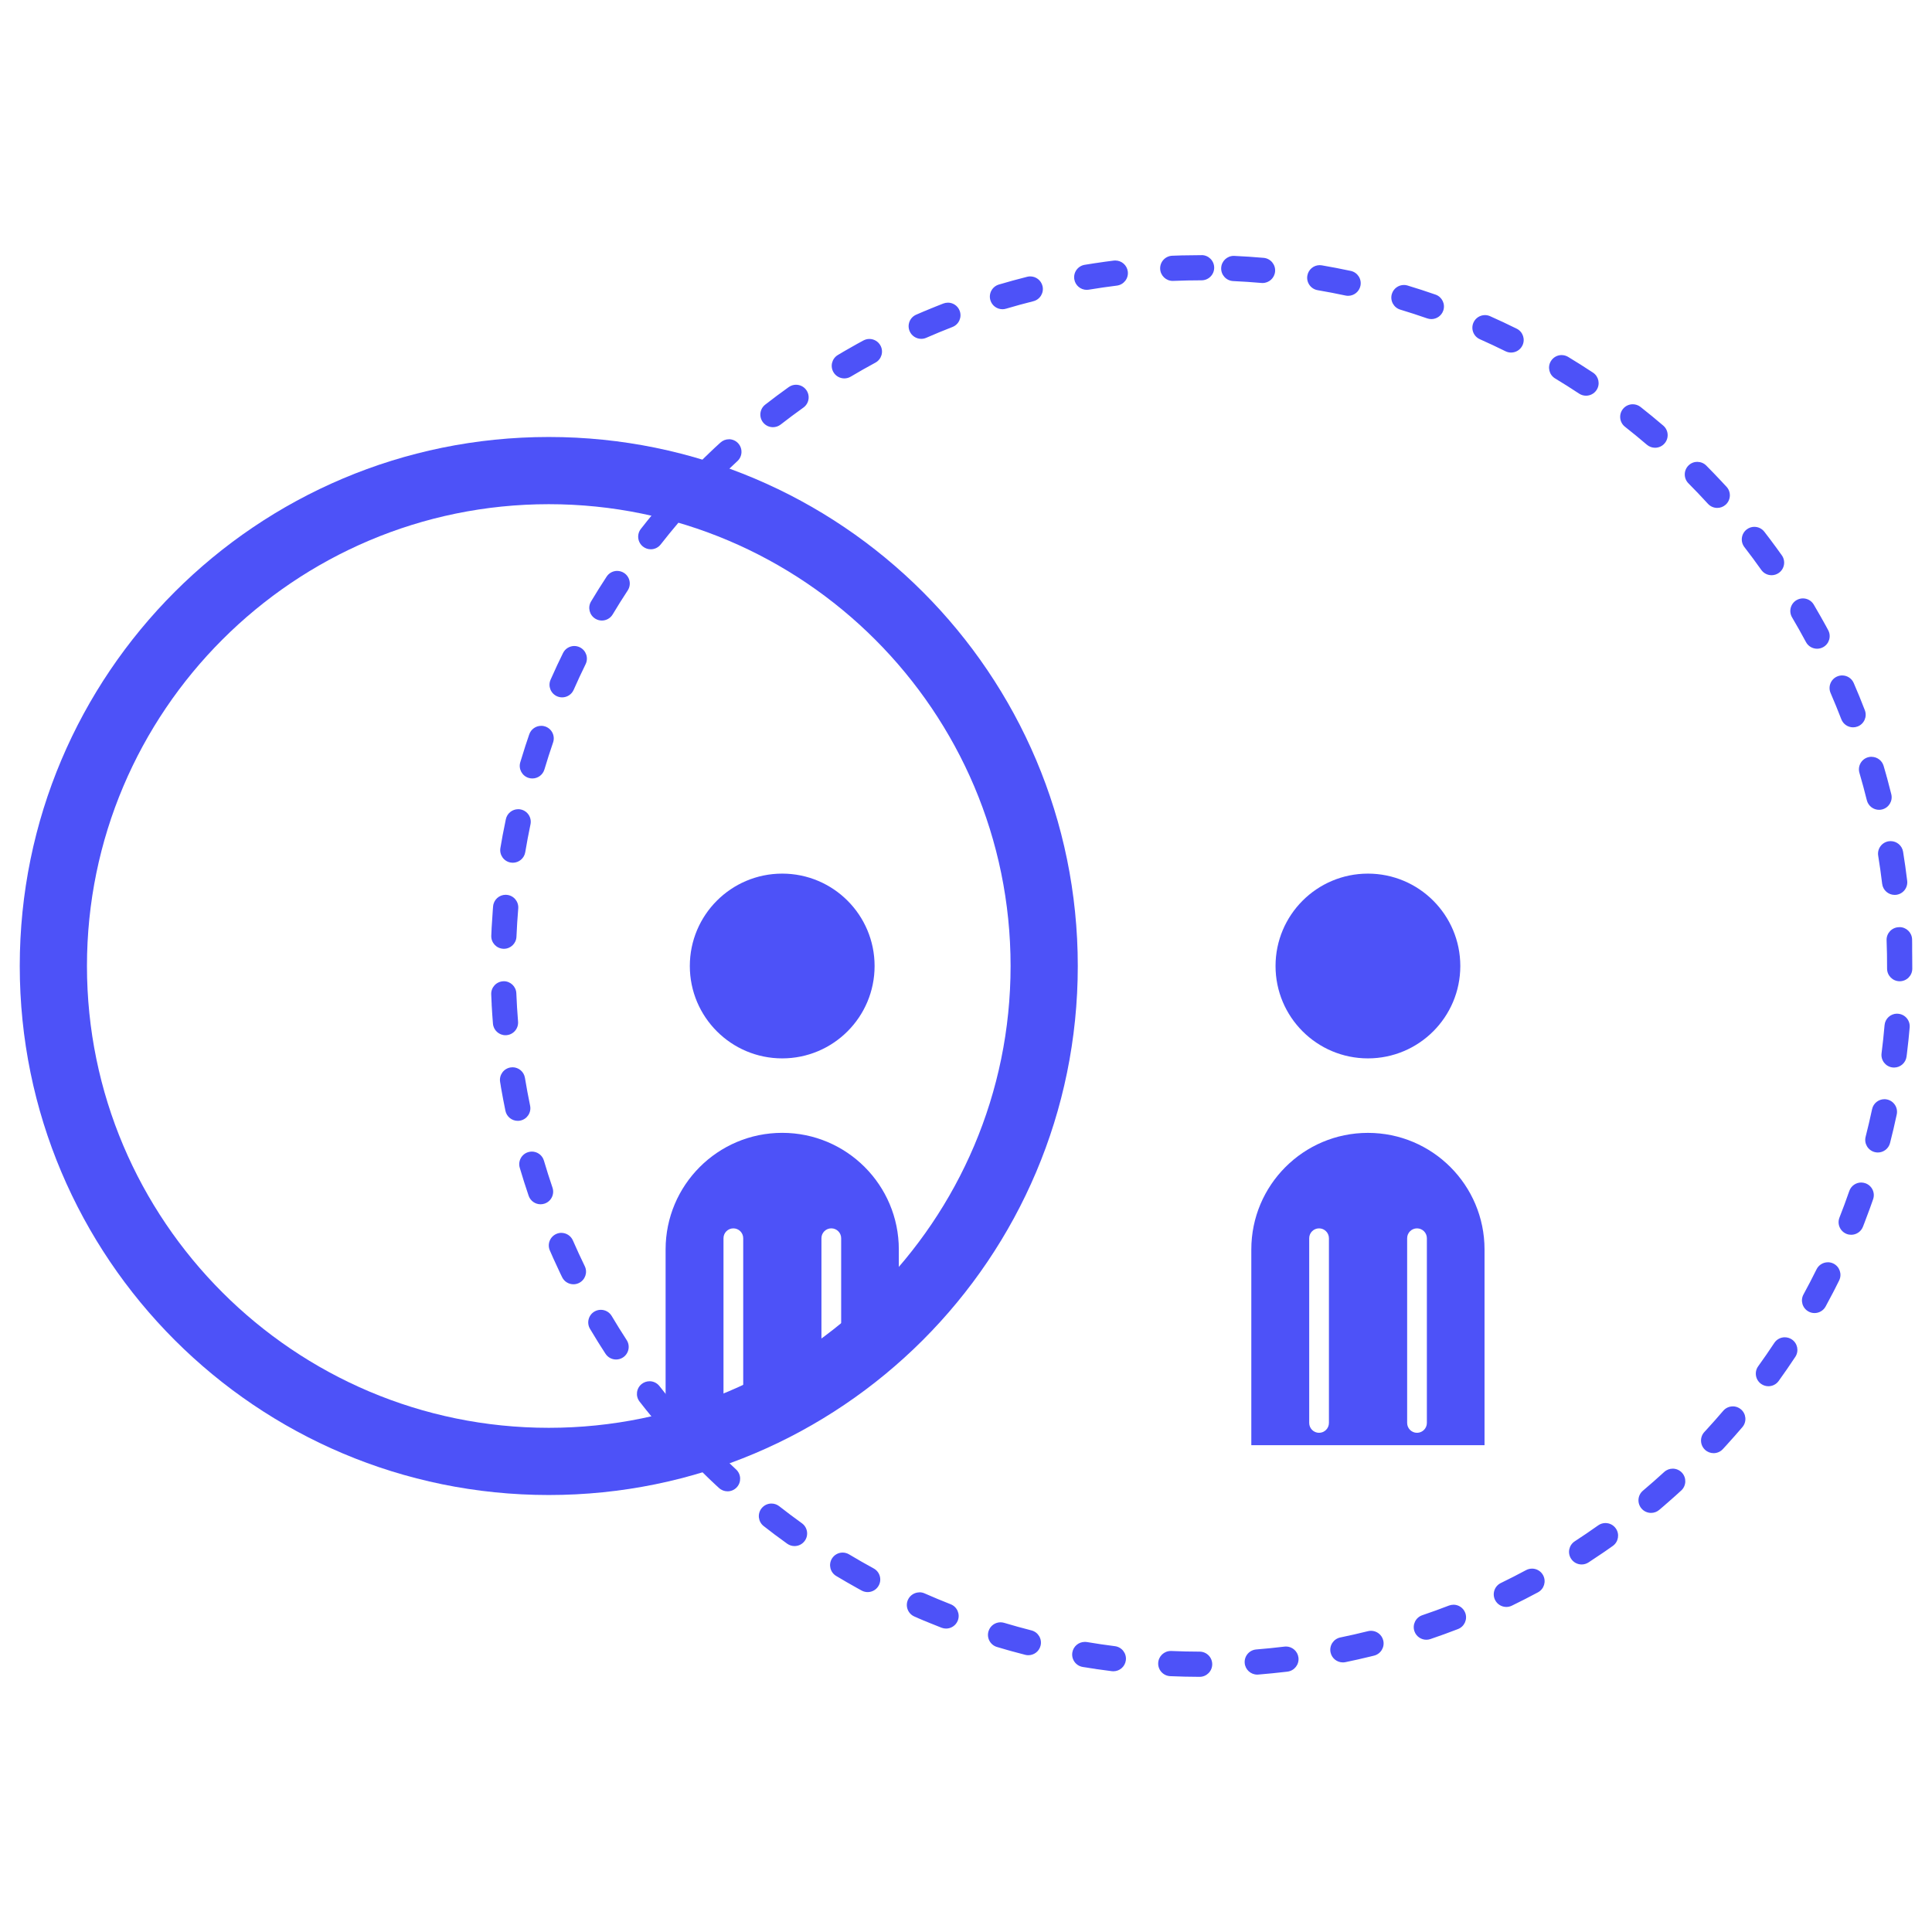 <?xml version="1.0" encoding="UTF-8"?><svg id="Layer_1" xmlns="http://www.w3.org/2000/svg" viewBox="0 0 115 115"><defs><style>.cls-1{fill:#4d52f8;}</style></defs><g><circle class="cls-1" cx="81.424" cy="57.5" r="5.499"/><path class="cls-1" d="m81.424,67.433c-3.833,0-6.941,3.108-6.941,6.941v11.649h13.882v-11.649c0-3.833-3.108-6.941-6.941-6.941Zm-2.321,17.266c0,.324-.263.587-.587.587s-.587-.263-.587-.587v-10.995c0-.324.263-.587.587-.587s.587.263.587.587v10.995Zm5.83,0c0,.324-.263.587-.587.587-.324,0-.587-.263-.587-.587v-10.995c0-.324.263-.587.587-.587.324,0,.587.263.587.587v10.995Z"/></g><path class="cls-1" d="m32.665,30.011c15.157,0,27.489,12.331,27.489,27.489s-12.331,27.489-27.489,27.489-27.489-12.331-27.489-27.489,12.331-27.489,27.489-27.489m0-4C15.274,26.011,1.176,40.109,1.176,57.5s14.098,31.489,31.489,31.489,31.489-14.098,31.489-31.489-14.098-31.489-31.489-31.489h0Z"/><path class="cls-1" d="m71.524,15.189h-.051c-.017 0-.033 0-.049 0h-.017c-.263.001-.525.004-.788.01h-.001c-.005 0-.01 0-.015 0-.001,0-.002 0-.002 0-.004 0-.01 0-.014 0-.001,0-.002 0-.003 0-.01 0-.021 0-.032.001-.001,0-.002,0-.004 0-.004 0-.008 0-.012 0-.002,0-.003 0-.005 0-.004 0-.006 0-.01 0-.002 0-.004 0-.006 0-.003 0-.006 0-.009 0-.003 0-.006 0-.009 0-.003 0-.008 0-.012 0-.003 0-.006 0-.009 0-.002 0-.004 0-.006 0-.003 0-.006 0-.01 0-.001 0-.004 0-.005 0-.003 0-.007 0-.01 0-.001 0-.002 0-.003 0-.017 0-.035.001-.052.001-.001,0,0,0-0,0-.205.005-.409.012-.614.021-.414.017-.736.366-.719.78.017.403.349.719.749.719.01,0,.021-0.0.031-.001.559-.023,1.126-.035,1.686-.035.414,0,.75-.336.75-.75,0-.414-.336-.75-.75-.75h0Zm-5.137.317c-.03,0-.06.002-.091.005-.169.021-.338.043-.507.066-.001 0-.003 0-.004.001-.003 0-.007.001-.011.001-.002 0-.004.001-.006.001-.003 0-.007.001-.011.001-.002 0-.003 0-.005.001-.004.001-.008.001-.012.002-.003 0-.007.001-.01.001-.003 0-.005.001-.007.001-.003 0-.006.001-.009.001-.001 0-.003 0-.004.001-.004 0-.007.001-.01.001-.001 0-.003 0-.004.001-.378.052-.755.11-1.132.172-.409.068-.685.454-.617.863.061.367.379.627.739.627.041,0,.082-.003.124-.01.552-.092,1.113-.173,1.669-.242.411-.051.703-.425.652-.836-.047-.38-.37-.658-.743-.658h0Zm-5.06.946c-.061,0-.122.007-.184.023-.564.142-1.127.296-1.686.462-.397.118-.624.535-.506.932.097.326.395.537.719.537.07,0,.142-.01.213-.031.536-.159,1.083-.309,1.626-.445.402-.101.645-.509.544-.91-.086-.34-.391-.567-.727-.567h0Zm-4.905,1.564c-.09,0-.181.016-.27.05-.142.055-.284.111-.426.168-0.0 0-0.0 0-0.0 0-.005.002-.01.004-.015.006-0,0-0.0 0-0.0 0-.016.006-.031.012-.046.019-.001 0-.002.001-.002.001-.004.002-.009.004-.013.005-.001 0-.001 0-.002.001-.005.002-.009.004-.014.006-0.0 0-.001 0-.001 0-.005.002-.01.004-.015.006-0.0 0-.001 0-.001 0-.005.002-.009.004-.013.005-.001.001-.002.001-.004.002-.004.002-.007.003-.011.005-.001.001-.003.001-.004.002-.004.002-.008.003-.012.005-.001 0-.002.001-.003.001-.005.002-.01.004-.015.006-.001 0-.001 0-.002.001-.004.002-.009.004-.013.005-.002.001-.003.001-.005.002-.003.001-.006.003-.01.004-.002.001-.003.001-.005.002-.003.001-.006.003-.009.004-.002.001-.004.002-.006.002-.005.002-.009.004-.014.006-.001 0-.002.001-.004.001-.003.001-.007.003-.011.004-.002.001-.004.002-.006.002-.003.001-.006.002-.009.004-.002.001-.003.001-.005.002-.003.001-.006.003-.01.004-.002.001-.003.001-.005.002-.005.002-.009.004-.014.006-.001.001-.003.001-.004.002-.003.001-.007.003-.01.004-.002.001-.004.002-.007.003-.003.001-.005.002-.008.003-.002.001-.005.002-.007.003-.002.001-.005.002-.007.003-.002.001-.005.002-.007.003-.004.002-.007.003-.011.005-.002.001-.003.001-.005.002-.004.002-.007.003-.011.005-.002.001-.004.002-.006.002-.003.001-.006.002-.009.004-.002.001-.004.002-.006.002-.003.001-.006.002-.008.003-.002.001-.004.002-.007.003-.003.001-.005.002-.008.003-.004.002-.008.003-.012.005-.003.001-.004.002-.007.003s-.005.002-.008.003c-.002.001-.004.002-.006.003-.003.001-.005.002-.008.003-.002.001-.004.002-.006.002-.003.001-.006.002-.008.003-.003.001-.004.002-.007.003-.004.002-.007.003-.011.005-.003.001-.006.003-.009.004-.002.001-.005.002-.007.003-.002.001-.006.002-.008.003-.002.001-.005.002-.007.003-.003.001-.005.002-.007.003-.002.001-.005.002-.007.003-.003.001-.005.002-.009.004-.002.001-.004.001-.005.002-.005.002-.009.004-.014.006l-.005.002c-.003.001-.006.003-.01.004-.002.001-.003.001-.005.002-.003.001-.006.003-.009.004-.002.001-.004.002-.006.002-.004.002-.007.003-.011.005l-.003.001c-.005.002-.009.004-.014.006-.001 0-.002.001-.003.001-.004.002-.007.003-.011.005-.002.001-.003.001-.004.002-.004.002-.006.003-.01.004-.002.001-.003.001-.005.002-.005.002-.008.004-.013.005-0.0 0-.001 0-.001 0-.005.002-.01.004-.015.006-0.0 0-.001 0-.001 0-.005.002-.009.004-.014.006-.001 0-.002.001-.003.001-.004.002-.008.003-.012.005-.001 0-.002.001-.003.001-.02.009-.041.017-.061.026-0.0 0-0.0 0-0.0 0-.137.058-.273.117-.409.176-.378.167-.55.608-.384.987.123.282.399.45.688.45.1,0,.202-.02.3-.063.512-.224,1.037-.44,1.558-.643.386-.15.577-.585.427-.971-.115-.297-.399-.478-.699-.478h0Zm-4.672,2.16c-.12,0-.241.029-.354.089-.086.047-.173.094-.259.141-0,0-0.0 0-0.0 0-.015.008-.029.016-.044.024-.001 0-.002.001-.002.001-.004.002-.007.004-.011.006-.002.001-.003.002-.005.003-.004.002-.006.003-.01.005-.001.001-.003.001-.004.002-.004.002-.008.004-.012.006-.002.001-.003.002-.005.003-.004.002-.007.004-.011.006-.002.001-.004.002-.006.003-.003.001-.005.003-.007.004-.002.001-.004.002-.007.004-.003.001-.005.003-.007.004-.002.001-.004.002-.006.004-.002.001-.004.002-.006.003-.006.003-.011.006-.017.01-.001 0-.001.001-.002.001-.003.002-.007.004-.01.006-.001 0-.002.001-.003.002-.004.002-.007.004-.011.006l-.001 0c-.21.117-.42.236-.628.357l-.001 0c-.004.002-.008.004-.011.007-.001 0.0 0-0-0.0 0-.011.006-.022.013-.033.019-.001.001-.002.001-.003.002-.003.002-.006.003-.009.005-.001.001-.004.002-.005.003-.002.001-.005.003-.007.004-.002.001-.004.003-.007.004-.002.001-.005.003-.007.004-.004.002-.008.005-.012.007-.002.001-.003.002-.005.003-.003.002-.006.003-.009.005-.002.001-.003.002-.005.003-.004.002-.006.003-.01.006-.001.001-.003.001-.004.002-.004.003-.009.005-.013.008-0.0 0-0.0 0-0.0 0-.01.006-.019.011-.029.017-0.0 0-.001 0-.001.001-.093.055-.186.109-.279.165-.354.212-.47.672-.259,1.027.14.236.389.366.645.366.13,0,.263-.034.383-.106.481-.286.974-.566,1.466-.832.364-.197.5-.652.303-1.016-.136-.251-.394-.394-.66-.394h0Zm-4.366,2.725c-.15,0-.301.045-.433.138-.474.338-.942.688-1.404,1.048-.326.255-.384.725-.13,1.052.148.19.369.289.592.289.161,0,.323-.052.46-.158.441-.344.896-.683,1.351-1.008.337-.241.415-.709.174-1.046-.146-.205-.377-.314-.611-.314h0Zm-3.994,3.246c-.182,0-.364.066-.508.198l-.001 0c-.006.006-.012.011-.018.017-.001.001-.001.001-.002.002-.006.006-.012.011-.019.017-.001 0-.001.001-.002.001-.006.005-.011.01-.017.016-.001 0-.002.002-.003.003-.006.005-.012.011-.018.016-.001.001-.002.002-.003.003-.005.005-.011.01-.016.015-.001.001-.002.002-.003.003-.006.005-.012.011-.017.016-.001.001-.003.003-.004.004-.005.005-.01.01-.016.014-.001 0-.002.002-.003.002l-.017.016c-.002.002-.004.003-.005.005-.005.004-.009.009-.014.013-.002.002-.002.002-.004.004-.005.005-.011.01-.016.015-.002.002-.004.004-.006.005-.004.004-.009.008-.013.012-.002.002-.004.004-.006.006-.005.004-.009.009-.014.013-.002.002-.005.004-.007.006-.004.004-.009.008-.013.012-.003.003-.005.005-.008.007-.004.004-.008.007-.012.011-.003.003-.005.005-.008.007-.004.004-.008.008-.012.011-.003.003-.006.006-.01.009-.003.003-.006.006-.009.009-.003.003-.006.006-.009.008-.004.003-.007.007-.011.01-.004.004-.007.007-.011.011-.003.003-.006.005-.009.008-.003.003-.005.005-.009.008-.005.004-.009.009-.014.013-.003.003-.006.005-.009.009-.002.002-.005.005-.007.007-.003.003-.006.006-.009.009-.004.004-.009.008-.013.012-.003.003-.007.006-.01.009l-.006.006c-.006.006-.011.01-.017.016-.002.002-.004.004-.006.006-.004.004-.006.006-.01.01-.002.002-.004.004-.006.005-.006.006-.013.012-.019.019-.001.001-.002.002-.004.003-.004.004-.007.006-.011.01-.002.002-.004.003-.005.005-.006.006-.012.012-.019.018-.001.001-.003.003-.004.004-.003.003-.007.007-.011.01-.002.002-.003.003-.005.005-.006.006-.013.012-.019.018-.001.001-.003.003-.004.004-.004.004-.007.007-.011.011-.001.001-.002.002-.003.003-.006.006-.014.014-.021.02-.001.001-.002.002-.004.003-.012.011-.024.023-.036.034-.001.001-.002.002-.003.003-.012.011-.024.023-.036.035-.001.001-.002.002-.003.003-.012.011-.024.023-.036.035-.001.001-.002.002-.003.003-.012.011-.024.023-.035.034-.001.001-.003.003-.004.004-.012.011-.024.023-.035.034-.001.001-.002.002-.003.003-.008.008-.016.015-.024.023-0.0 0-0.0 0-0.0 0-.004.004-.008.008-.012.011-.001.001-.002.002-.004.003-.007.007-.013.013-.021.02-.001.001-.002.002-.003.003-.004.004-.007.007-.011.011l-.003.003c-.007.007-.014.014-.021.02-.001.001-.002.002-.004.003-.003.003-.008.008-.011.011-.001.001-.003.003-.004.004-.006.006-.013.013-.02.019-.001.001-.003.003-.004.004-.004.004-.007.007-.011.011-.001.001-.003.003-.004.004-.006.006-.012.012-.018.018-.002.002-.004.004-.006.006-.004.004-.006.006-.01.01l-.005.005c-.006.006-.011.011-.017.017l-.006.006c-.003.003-.007.007-.01.01-.001.001-.001.001-.002.002-.007.007-.014.013-.02.02-.002.002-.005.005-.007.007-.003.003-.006.006-.009.009-.004.004-.009.009-.013.013-.003.003-.006.005-.009.009-.003.003-.005.005-.008.008-.004.004-.008.007-.011.011-.004.004-.007.007-.011.011l-.008.008c-.003.003-.006.006-.009.009-.003.003-.007.007-.01.01-.004.004-.008.008-.012.012-.003.003-.004.004-.007.007-.004.004-.008.008-.012.011-.003.003-.005.005-.008.008-.004.004-.009.009-.013.013-.002.002-.004.004-.006.006-.005.005-.01.01-.014.014-.002.002-.003.003-.005.005-.005.005-.009.009-.014.014-.002.002-.004.004-.005.005-.005.005-.011.011-.016.016-.001.001-0.0 0-.001.001-.293.293-.293.768 0,1.06.146.146.338.22.53.22.192,0,.384-.073.53-.22.396-.396.806-.789,1.217-1.168.305-.281.324-.755.044-1.06-.148-.161-.35-.242-.552-.242h0Zm-3.567,3.714c-.212 0-.423.09-.572.264-.002.002-.004.004-.005.006-.001.001-.002.002-.003.004-.004.004-.006.007-.01.012-.001.001-.002.002-.003.003-.003.003-.005.006-.008.009-.001.001-.002.002-.003.004-.002.002-.005.006-.007.008-.001.001-.002.003-.003.004-.002.002-.006.007-.007.009-.001.001-.002.002-.003.003-.004.004-.006.008-.01.012l-.001.001c-.004.004-.006.007-.01.012-.001.001-.001.001-.002.002-.003.003-.005.006-.008.01-.001.001-.002.002-.003.003-.002.002-.006.007-.008.009-.001.001-.002.002-.003.003-.007.009-.013.016-.021.024-0.0.001-.001.001-.001.002-.004.004-.005.006-.009.011-.001.001-.001.002-.002.003-.004.004-.005.006-.009.01-.001.001-.001.001-.002.002-.004.004-.006.008-.01.012-0.0 0-0.0 0-0.0 0-.004.004-.007.008-.011.013-0.0 0-.001.001-.001.001-.004.004-.005.007-.009.011-.001.001-.001.002-.002.002-.004.004-.005.006-.008.01-.001.001-.001.002-.002.003-.003.003-.006.007-.008.01-.001.001-.001.002-.002.002-.004.004-.007.008-.01.012-0.0 0-.001.001-.001.001-.004.004-.006.007-.009.011-.001.001-.001.002-.002.003-.002.002-.006.008-.008.01-.001.001-.002.002-.003.003-.003.003-.005.006-.008.01-.001.001-.002.002-.002.003-.007.009-.013.015-.02.024-.001.001-.002.002-.003.004-.002.002-.005.006-.007.008-.001.002-.003.003-.004.005-.002.002-.004.005-.006.008-.001.001-.002.003-.004.004-.003.003-.006.007-.008.01-.001.002-.003.003-.004.005-.003.003-.005.006-.007.009-.001.002-.003.003-.004.005-.002.002-.004.005-.006.007-.001.002-.003.004-.004.005-.002.002-.003.004-.005.006-.002.002-.003.004-.005.006-.001.001-.003.003-.004.005-.004.004-.007.009-.011.013l-.004.004c-.002.002-.004.005-.006.007-.001.001-.003.004-.004.005-.002.003-.004.005-.006.008-.001.001-.002.002-.003.003-.002.003-.005.006-.007.009l-.001.001c-.008.01-.016.02-.025.03l-.001.001c-.003.003-.005.006-.008.01l-.001.001c-.238.288-.471.578-.699.871-.255.326-.197.798.129,1.053.137.107.3.159.461.159.223,0,.444-.099.591-.288.344-.44.703-.88,1.065-1.307.268-.316.23-.789-.086-1.057-.141-.12-.314-.178-.485-.178h0Zm-3.085,4.121c-.244,0-.484.119-.628.339-.321.488-.63.982-.928,1.48-.213.355-.097.816.258,1.029.121.072.253.107.385.107.255,0,.504-.13.644-.365.287-.479.588-.96.895-1.427.227-.346.131-.811-.215-1.039-.127-.083-.27-.123-.411-.123h0Zm-2.551,4.47c-.277,0-.544.154-.674.42-.096.196-.191.393-.284.59l-.001.002c-.002.003-.003.007-.005.01l-.001.003c-.002.003-.003.007-.005.01l-.002.004c-.001.003-.003.006-.004.009-.001.002-.003.005-.004.008-.001.003-.002.005-.004.008-.002.004-.003.007-.005.011-.001.001-.001.003-.002.004-.002.004-.003.007-.005.01-.001.001-.001.002-.002.004-.002.004-.004.008-.006.012l-.001.001c-.14.299-.277.6-.41.902-.165.378.007.819.386.986.098.043.201.064.302.064.288,0,.563-.167.687-.448.225-.512.465-1.026.711-1.528.182-.372.029-.821-.343-1.004-.106-.052-.219-.077-.33-.077h0Zm-1.975,4.753c-.311,0-.602.195-.709.506-.059.172-.117.345-.174.518l-0.0.001c-.005.016-.011.032-.016.048-0.0.001-.001.002-.001.003-.001.003-.002.006-.003.009-0.0.001-.001.004-.002.005-.001.002-.002.005-.002.007-.001.003-.002.005-.003.008-.001.002-.001.004-.002.006-.001.003-.003.009-.004.011-0.0.001-.001.002-.001.002-.005.015-.01.03-.015.045-0.0 0-0.0.001-0.0.001-.002.005-.003.009-.005.014-0.0 0-0.0 0-0.0.001-.106.327-.209.656-.307.985-.117.396.109.813.505.931.071.021.144.031.215.031.323,0,.621-.21.718-.536.16-.536.333-1.076.515-1.605.135-.392-.073-.818-.465-.953-.081-.028-.163-.041-.244-.041h0Zm-1.369,4.962c-.347,0-.659.243-.733.596-.06.285-.117.57-.171.856-0.0.001-0.0.003-.001.004-.001.003-.001.006-.002.01-0.0.001-.001.004-.001.005-.001.003-.001.006-.002.009-0.0.001-.001.006-.001.007-0.0.002-.001.005-.001.007-.001.005-.002.009-.003.014-0.0.001-0.0.003-.001.004-.001.004-.001.008-.002.011-0.0.001-0.0.002-.001.003-.001.004-.002.008-.002.012-0.0.001-0.0.002-.001.003-.001.005-.001.008-.002.013l-0.0.001c-.047.253-.092.507-.134.761-.066.407.209.792.616.86.042.007.084.01.125.01.36,0,.677-.26.739-.626.092-.552.197-1.109.312-1.657.085-.405-.174-.803-.58-.888-.052-.011-.104-.016-.155-.016h0Zm-.745,5.094c-.386 0-.714.296-.747.688-.004.044-.007.089-.011.133-0.0.001-0.0.003-0.0.004-0.0.003-0.0.006-.001.009-0.0.003-0.0.003-0.0.006-0.0.002-0.0.005-.001.007-0.0.003-0.0.006-.001.009-0.0.002-0.0.004-0.0.006-0.0.003-.001.009-.001.011-0.0.001-0.0.002-0.0.003-.029.37-.053.738-.073,1.107-0.0.001-0.0.003-0.0.005-0.0.003-0.0.007-.001.01-0.0.003-0.0.005-0.0.008-0.0.003-0.0.003-0.0.006-0.0.003-0.0.006-0.0.01-0.0.001-0.0.003-0.0.004-.007.136-.013.271-.019.407-.017.414.304.763.718.781.011 0.0.022.001.032.001.4,0,.732-.315.749-.718.024-.559.059-1.125.106-1.683.034-.413-.272-.775-.685-.81-.021-.002-.042-.003-.063-.003h0Zm-.11,5.147c-.01,0-.02 0-.03.001-.414.017-.736.365-.719.779.006.163.014.327.022.49l0.0.002c0.0.004 0.0.008.001.012 0.0.001 0.0.001 0.0.002 0.0.004 0.0.008.001.012l0.0.002c.001.012.001.025.002.037l0.0.003c0.0.003 0.0.006 0.0.009 0.0.001 0.0.005 0.0.006 0.0.003 0.0.006 0.0.008 0.0.003 0.0.004 0.0.006 0.0.003 0.0.005 0.0.008 0.0.003 0.0.005 0.0.007 0.0.002 0.0.005 0.0.007 0.0.003 0.0.006 0.0.008 0.0.002 0.0.004 0.0.006 0.0.004 0.0.008.001.012 0.0.001 0.0.002 0.0.003 0.0.005.001.009.001.015 0.0.001 0.0.001 0.0.002 0.0.005 0.0.007.001.012 0.0.002 0.0.003 0.0.005 0.0.004 0.0.007.001.011 0.0.001 0.0.002 0.0.003 0.0.005 0.0.007.001.012 0.0.001 0.0.002 0.0.003 0.0.005.001.009.001.015,0,0,0,0.0 0.0 0.0.019.343.043.685.071,1.028.033.391.361.686.746.686.02,0,.041-.001.061-.003.413-.034.72-.395.687-.808-.045-.558-.08-1.124-.102-1.683-.016-.404-.348-.72-.749-.72h0Zm.522,5.121c-.04,0-.081.003-.123.01-.408.067-.684.452-.619.859.014.085.028.167.042.252 0.0.001 0.0.001 0.0.002.001.005.002.009.002.015 0.0 0.0 0.0 0.0 0.0.001.001.004.002.009.002.013 0.0.001 0.0.002 0.0.003.001.005.002.009.002.014 0.0.003.001.005.001.008 0.0.001.001.005.001.006.001.003.001.006.002.009 0.0.001.001.004.001.005.001.003.001.007.002.01l0.0.003c.001.004.001.008.002.012l0.0 0c.079.457.166.913.26,1.368.073.354.386.598.734.598.05,0,.102-.005.153-.016.406-.084.666-.481.582-.887-.113-.548-.217-1.106-.308-1.658-.06-.367-.379-.628-.739-.628h0Zm1.147,5.018c-.07,0-.142.01-.212.031-.397.117-.624.534-.507.931.001.003.001.005.002.007 0.0 0.0 0.0.001 0.0.001.164.556.34,1.11.527,1.659.107.311.398.507.709.507.08,0,.162-.013.242-.04.392-.133.602-.56.468-.952-.18-.529-.352-1.07-.51-1.607-.096-.327-.395-.538-.719-.538h0Zm1.759,4.837c-.1,0-.202.02-.299.063-.38.166-.553.607-.388.987.043.1.087.199.132.299.001.001 0.0 0.0.001.002.007.015.013.03.02.045.001.001.002.004.002.005.001.002.002.004.003.006.001.003.002.005.003.008.001.002.002.004.002.005.001.002.003.007.004.01.001.001.001.003.002.004.002.005.004.008.006.013 0.0 0.0 0.0 0.0 0.0.001.009.02.017.039.026.059l0.0 0c.119.264.24.527.365.789 0.0.001.001.002.001.002.002.005.003.006.005.011.001.002.002.003.002.005.001.002.003.005.004.008.001.002.002.005.003.007.001.002.002.004.003.006.001.002.002.005.004.007.001.001.002.004.002.005.007.015.014.03.021.045.001.001-0-0.0 0.0.001.039.082.079.164.119.246.13.267.397.422.675.422.11,0,.222-.024.327-.076.372-.181.528-.63.346-1.002-.245-.503-.482-1.018-.706-1.531-.123-.282-.399-.451-.688-.451h0Zm2.347,4.581c-.13,0-.262.034-.382.105-.355.211-.473.67-.263,1.026.154.26.312.52.473.777 0.0 0.0 0.0 0.0 0.0.001.003.005.005.008.008.012 0.0.001.001.001.001.002.003.005.005.009.008.013h0c.003.005.005.009.008.013.001.001.001.002.002.003.002.003.004.006.006.01l.003.004c.001.002.004.006.005.008.001.002.002.004.003.005.001.002.003.005.005.007.001.002.002.004.004.006.001.001.003.005.004.007.006.01.012.019.018.029l.001.001.006.01c.001.001.001.001.002.003.002.003.004.007.006.01l.001.001c.002.004.005.007.007.011l0.0 0c.116.185.234.369.354.553.144.221.384.341.629.341.14,0,.282-.039.409-.122.347-.226.445-.691.219-1.038-.305-.469-.605-.95-.89-1.431-.14-.236-.39-.367-.646-.367h0Zm2.899,4.253c-.161,0-.323.052-.46.158-.326.253-.386.723-.134,1.05.13.167.261.333.393.498 0.0 0.0.001.001.001.001.003.004.005.006.009.011.001.001.001.002.002.003.003.004.005.006.008.01.001.001.001.001.002.002.003.004.005.006.009.011.001.001.002.003.004.004.003.003.004.005.007.009.002.002.004.004.005.007.001.001.003.003.004.004.002.003.004.006.007.008l.002.002c.002.003.005.006.007.009l.001.001c.011.014.022.027.033.041l0.0 0c.003.003.006.007.008.01l0.0 0c.094.117.189.233.285.349l.001.001c.003.003.005.007.008.01.001.001-0-0.0.001.001.007.009.015.018.022.027.001.001.003.004.004.005.002.002.003.004.005.006.002.002.003.004.005.006.001.002.003.004.004.005.002.002.004.005.006.007.001.001.002.003.004.004.004.004.005.006.008.01 0.0 0.0.001.001.001.001.004.004.007.008.01.013 0.0 0.0 0.0 0.0 0.0 0.0.004.004.006.008.01.012 0.0 0.0 0.0.001.001.001.075.091.151.181.227.271.148.174.359.263.571.263.171,0,.343-.058.484-.177.316-.268.356-.741.088-1.057-.361-.427-.719-.868-1.062-1.309-.148-.19-.369-.29-.593-.29h0Zm3.404,3.861c-.192,0-.383.073-.53.219-.293.292-.294.767-.001,1.061.205.205.412.409.622.611l.001 0c.013.012.026.025.038.037.001.001 0.0 0.0.001.001.006.006.013.012.019.018l.001.001.019.018 0.0 0c.006.006.012.012.018.017l.003.003c.006.006.012.011.018.017.001.001.001.001.002.002.005.005.011.01.016.016.001.001.002.002.003.003.006.005.011.011.017.016.001.001.003.003.004.004.005.005.011.01.016.015.001.001.001.001.002.002.006.005.011.011.017.016.002.002.003.003.005.005.006.005.011.01.017.016.001.001.003.003.004.003.005.004.009.009.014.013.002.002.003.003.005.005.005.005.011.01.016.015.001.001.004.004.005.005.005.005.01.009.015.014.001.001.002.002.003.003.005.005.011.01.017.016.002.002.003.003.005.005.005.005.011.01.016.015.002.002.002.002.004.004.005.004.009.009.014.013.002.002.002.002.004.004.005.005.011.01.017.016.001.001.003.003.004.004.006.005.012.011.017.016h0c.006.006.012.011.018.017.001.001.003.003.004.004.006.005.012.011.018.016l.002.002c.006.005.012.011.017.016l.002.002c.006.006.012.012.019.018.001.001.001.001.002.002l.039.036.001 0c.047.044.094.087.141.13.144.133.327.199.509.199.202,0,.403-.081.551-.241.281-.304.262-.779-.042-1.06-.412-.381-.821-.774-1.216-1.17-.147-.147-.339-.22-.531-.22h0Zm3.853,3.418c-.223,0-.443.099-.591.288-.255.325-.198.796.126,1.051.21.165.421.327.633.487.001.001.001.001.002.002.003.002.006.005.009.007.001.001.002.002.003.003.003.002.006.004.009.007.001.001.003.002.004.003.003.002.005.004.008.006.002.001.003.002.005.003.003.002.005.004.008.006.002.001.003.002.005.003.003.002.006.005.009.007.003.002.006.005.01.007.002.001.002.002.004.003.003.002.006.004.009.006.001.001.002.001.003.002.003.002.006.005.01.007.001 0.0.001.001.001.001.003.002.007.005.01.007.001 0.0.001.001.001.001.218.163.438.324.658.483.133.095.286.141.437.141.233,0,.463-.108.61-.312.242-.336.165-.805-.171-1.047-.454-.326-.907-.667-1.348-1.012-.137-.108-.3-.16-.462-.16h0Zm4.241,2.918c-.255,0-.503.13-.644.364-.213.355-.098.816.257,1.029.415.249.833.49,1.254.724l0.0 0c.004.002.008.004.012.007l0.0 0c.004.002.008.004.012.006l0.0 0c.006.003.012.006.017.01.002.001.005.003.007.004.001.001.003.002.004.002.003.002.006.003.009.005.001 0.0.002.001.002.001.004.002.007.004.011.006.001 0.0.001.001.002.001.062.034.125.069.187.103.113.061.236.091.356.091.266,0,.523-.141.659-.391.198-.364.064-.819-.3-1.017-.491-.268-.983-.549-1.463-.837-.121-.073-.254-.107-.385-.107h0Zm4.569,2.369c-.288,0-.563.167-.687.447-.167.379.004.822.383.989.001 0.0.003.001.004.002.003.001.005.002.008.003.002.001.003.001.006.003.003.001.005.002.007.003.002.001.004.002.005.002.004.002.008.003.012.005.003.001.006.003.009.004.001.001.003.001.004.002.003.001.006.003.009.004.002.001.004.002.005.002.003.001.005.002.008.004.002.001.004.002.005.002.003.001.005.002.008.003.002.001.004.002.006.002.003.001.005.002.008.004.002.001.003.001.005.002.003.001.006.003.009.004.002.001.003.001.005.002.003.001.006.003.009.004.001.001.003.001.004.002.004.002.007.003.011.005.001 0.0.002.001.003.001.009.004.018.008.027.012 0.0 0.0.001 0.0.001.001.004.002.008.003.012.005.001 0.0.002.001.003.001.003.002.007.003.01.005.001.001.002.001.004.002.004.002.006.003.01.004.001.001.002.001.004.002.003.002.007.003.01.005l.003.001c.004.002.008.003.012.005 0.0 0.0.001 0.0.001.001.005.002.008.004.013.006 0.0 0.0.001 0.0.001 0.0.019.008.037.016.056.024 0.0 0.0.001 0.0.001 0.0.005.002.008.004.013.006 0.0 0.0.001 0.0.001 0.0.005.002.008.004.013.006 0.0 0.0 0.0 0.0.001 0.0.033.014.065.028.098.042l0.0 0c.005.002.009.004.014.006 0.0 0.0 0.0 0.0 0.0 0.0.005.002.009.004.014.006h0c.005.002.009.004.014.006 0.0 0.0 0.0 0.0 0.0 0.0.028.012.056.024.084.036 0.0 0.0.001 0.0.001 0.0.005.002.008.004.013.005 0.0 0.0.001 0.0.001 0.0.005.002.008.003.013.005 0.0 0.0.001 0.0.001 0.0.023.01.046.02.07.029 0.0 0.0.001 0.0.001 0.0.004.002.008.003.012.005l.003.001c.004.001.007.003.011.005l.003.001c.004.001.007.003.01.004.001 0.0.002.001.004.002.004.001.007.003.01.004.001 0.0.002.001.003.001.004.001.007.003.01.004.001 0.0.002.001.003.001.005.002.008.003.013.005 0,0,0.0 0.0 0.0 0.0.009.004.018.008.028.012.001 0.0.001.001.002.001.004.002.008.003.011.005.001 0.0.002.001.003.001.004.001.007.003.01.004.001.001.003.001.004.002.003.001.006.002.009.004.002.001.004.002.006.002.002.001.005.002.008.003.002.001.004.002.006.002.003.001.004.002.007.003.002.001.004.002.006.003.002.001.005.002.007.003.002.001.005.002.007.003.001 0.0.002.001.003.001l.031.013c.001 0.0.003.001.004.002.003.001.006.002.009.004.001 0.0.003.001.004.002.003.001.006.003.009.004.001 0.0.002.001.004.001.003.001.007.003.01.004.001 0.0.001.001.003.001.003.001.007.003.01.004.001 0.0.002.001.003.001.004.002.007.003.011.004.001 0.0 0.0 0.0.001 0.0.214.088.429.175.645.259.09.035.183.052.274.052.299,0,.582-.181.698-.476.151-.386-.038-.821-.424-.972-.521-.204-1.044-.423-1.556-.648-.099-.044-.201-.064-.303-.064h0Zm4.828,1.781c-.323,0-.621.21-.718.535-.119.397.106.815.503.934.214.064.428.126.642.187l.001 0c.004.001.008.002.011.003.001 0.0.001 0.0.002.001.003.001.007.002.01.003.001 0.0.003.001.004.001.003.001.006.002.009.003.002 0.0.003.001.005.001.003.001.006.002.009.002.002 0.0.003.001.005.001.003.001.005.002.008.002.002.001.004.001.007.002s.005.001.007.002c.003.001.007.002.01.003.001 0.0.002.001.003.001.005.001.009.003.014.004 0,0,0.0 0.0 0.0 0.0.005.001.009.002.014.004l.003.001c.003.001.008.002.011.003.001 0.0.003.001.004.001.004.001.007.002.011.003.001 0.0.002 0.0.002.001.004.001.008.002.012.003.001 0.0.001 0.0.002.001.004.001.009.002.013.004 0.0 0.0 0.0 0.0.001 0.0.288.08.575.156.865.23.062.016.123.023.184.023.335,0,.64-.226.726-.565.102-.401-.14-.81-.541-.912-.542-.138-1.089-.29-1.624-.45-.072-.022-.144-.032-.215-.032h0Zm5.012,1.168c-.359 0-.677.259-.739.626-.069.408.206.795.615.864.001 0.0.003 0.0.004.001.002 0.0.004.001.006.001.002 0.0.005.001.007.001.003 0.0.005.001.007.001.002 0.0.005.001.007.001.002 0.0.005.001.007.001.002 0.0.004.001.007.001.002 0.0.005.001.007.001.002 0.0.005.001.007.001s.005.001.007.001c.001 0.0.004.001.005.001.005.001.009.002.014.002.003.001.005.001.008.001.002 0.0.004.001.006.001.002 0.0.006.001.008.001.003 0.0.005.001.008.001.002 0.0.003.001.006.001.003 0.0.006.001.009.001.002 0.0.004.001.006.001.003 0.0.006.001.009.001.002 0.0.003 0.0.005.001.003 0.0.006.001.009.001.002 0.0.003.001.006.001.003 0.0.006.001.009.001.002 0.0.003.001.005.001.003 0.0.006.001.009.001.002 0.0.004.001.006.001.003 0.0.006.001.009.001.002 0.0.004.001.006.001.003 0.0.005.001.008.001.002 0.0.004.001.006.001.015.003.03.005.045.007.001 0.0.003 0.0.004.001.003 0.0.006.001.009.001.001 0.0.004.001.005.001.003 0.0.006.001.009.001.002 0.0.004.001.006.001.003 0.0.006.001.008.001.002 0.0.004.001.006.001.003 0.0.005.001.008.001.002 0.0.004.001.006.001.003 0.0.005.001.008.001.002 0.0.003.001.005.001.003 0.0.006.001.009.001.002 0.0.003 0.0.005.001.003 0.0.007.001.01.002l.001 0c.012.002.025.004.037.006.001 0.0.002 0.0.003.001.003 0.0.006.001.009.001.002 0.0.004.001.006.001.002 0.0.005.001.007.001.002 0.0.005.001.007.001.003 0.0.005.001.007.001.002 0.0.004.001.006.001.003 0.0.005.001.008.001.002 0.0.004.001.007.001.003 0.0.005.001.008.001.002 0.0.005.001.006.001.002 0.0.005.001.007.001.002 0.0.004.001.007.001.003 0.0.005.001.008.001.002 0.0.004.001.005.001l.008.001c.002 0.0.005.001.007.001.003 0.0.005.001.008.001.004.001.009.001.014.002.001 0.0.002 0.0.003 0.0.003 0.0.007.001.01.002.002 0.0.005.001.007.001.002 0.0.005.001.007.001.002 0.0.005.001.007.001.002 0.0.004.001.007.001.002 0.0.005.001.007.001.002 0.0.005.001.007.001.003 0.0.005.001.008.001.002 0.0.004.001.006.001.003 0.0.005.001.008.001.002 0.0.005.001.008.001.002 0.0.004.001.006.001.003 0.0.005.001.008.001.002 0.0.004.001.006.001.003 0.0.006.001.009.001.002 0.0.004.001.005.001.003 0.0.006.001.01.001.002 0.0.003 0.0.005.001.01.002.019.003.029.004.001 0.0.002 0.0.003 0.0.003 0.0.007.001.011.002.002 0.0.004.001.005.001.003 0.0.006.001.009.001.002 0.0.004.001.005.001.003 0.0.006.001.009.001.001 0.0.003 0.0.004.001.004.001.007.001.011.002l.004.001c.004.001.007.001.011.002.001 0.0.002 0.0.004.001.003 0.0.007.001.011.002.001 0.0.003 0.0.004.001.004.001.008.001.011.002.001 0.0.002 0.0.003 0.0.004.001.009.001.013.002 0.0 0.0.001 0.0.001 0.0.01.001.02.003.029.004 0.0 0.0 0.0 0.0.001 0.0.005.001.009.001.014.002 0,0,0.0 0.0 0.0 0.0.005.001.009.001.014.002.001 0.0.001 0.0.002 0.0.004.001.009.001.012.002.001 0.0.002 0.0.003 0.0.004.001.008.001.011.002.001 0.0.002 0.0.003 0.0.004.001.009.001.012.002.001 0.0.001 0.0.002 0.0.005.001.009.001.014.002 0,0,.001 0.0.001 0.0.263.038.526.074.79.107.032.004.063.006.094.006.372,0,.695-.277.743-.656.052-.411-.239-.786-.65-.838-.555-.07-1.116-.153-1.668-.246-.042-.007-.084-.011-.125-.011h0Zm5.12.54c-.399,0-.731.315-.749.717-.018.414.303.764.717.782.582.025,1.165.039,1.747.04h.002c.413,0,.749-.335.75-.748.001-.414-.334-.751-.748-.752-.56-.001-1.127-.014-1.686-.039-.011-0-.022-.001-.033-.001h0Zm6.857-.266c-.03,0-.061.002-.091.006-.555.067-1.12.124-1.678.169-.413.033-.721.394-.688.807.031.393.36.69.747.69.02,0,.04-.001.06-.002.002-0.0.004-0.0.006-.001.002-0.0.004-0.0.005-0.0.003-0.0.006-0.0.009-.001.002-0.0.005-0.0.007-.001.002-0.0.004-0.0.006-0.0.006-.001.013-.001.019-.002.001-0.0.003-0.0.003-0.0.004-0.0.008-.001.012-.001.001-0.0.001-0.0.002-0.0.521-.043,1.042-.095,1.562-.156.001-0.0.001-0.0.002-0.0.005-.001.011-.001.016-.002.003-0.0.008-.001.011-.001.001-0.0.003-0.0.004-.001.004-0.0.009-.001.013-.001.001-0.0.002-0.0.002-0.0.005-.001.01-.001.015-.002 0,0,0-0.0 0-0.0.015-.002.031-.004.046-.006.411-.051.703-.424.653-.835-.046-.38-.37-.66-.744-.66h0Zm5.062-.935c-.06,0-.121.007-.182.022-.543.135-1.096.261-1.644.374-.406.084-.667.48-.583.886.073.355.385.599.734.599.049,0,.099-.005.15-.015.502-.103 1-.215,1.498-.337.001-0.0.002-0.0.002-.001.004-.001.009-.002.013-.003.001-0.0.002-.001.004-.001.003-.001.008-.002.011-.003.002-0.0.004-.001.005-.001.004-.001.009-.002.013-.003.002-0.0.004-.001.006-.002.003-.001.005-.001.009-.002.003-.001.006-.001.009-.002.002-.001.004-.001.006-.001.003-.001.006-.001.009-.002.002-.001.003-.001.005-.001.003-.001.007-.002.01-.002.001-0.0.002-0.0.002-.001.035-.009.07-.017.104-.026.402-.1.647-.507.546-.909-.085-.341-.391-.569-.727-.569h0Zm4.907-1.552c-.09,0-.181.016-.27.05-.522.201-1.055.395-1.585.574-.392.133-.602.559-.469.951.106.312.398.509.71.509.08,0,.161-.013.241-.04.551-.187,1.099-.385,1.643-.596.386-.149.579-.583.43-.97-.115-.298-.399-.48-.7-.48h0Zm4.676-2.149c-.12,0-.241.029-.354.089-.493.265-.998.523-1.501.767-.373.181-.528.629-.348,1.002.13.267.397.423.675.423.109,0,.221-.024.326-.075.524-.254,1.044-.52,1.559-.797.363-.197.499-.65.304-1.015-.135-.252-.394-.395-.661-.395h0Zm4.373-2.714c-.15,0-.302.045-.434.139-.456.324-.925.643-1.394.948-.347.226-.446.69-.22,1.038.144.221.384.341.63.341.139,0,.28-.039.406-.12.28-.182.557-.367.833-.556.001-0.0.001-.001.002-.001.004-.002.009-.006.012-.008.001-.001.001-.001.002-.001.004-.002.009-.006.012-.008 0-0.0.001-.001.001-.001.005-.003.009-.006.013-.009.001-.001.002-.001.003-.002.004-.002.006-.004.01-.007.002-.001.004-.003.005-.004.002-.002.005-.003.007-.005.002-.001.004-.003.006-.004.002-.002.004-.003.007-.005.005-.004.011-.007.016-.011.001-0.0.002-.001.002-.001.003-.002.006-.004.009-.006.001-.001.002-.001.003-.002.003-.002.006-.004.009-.006.001-0.0.003-.002.003-.002.014-.01.028-.02.043-.029.001-0.0 0-0.0.001-.001.15-.104.299-.208.448-.314.338-.24.417-.708.177-1.046-.146-.206-.377-.316-.612-.316h0Zm4.003-3.237c-.181,0-.363.065-.507.197-.413.378-.839.753-1.266,1.114-.317.267-.357.74-.09,1.057.148.176.36.266.574.266.171,0,.343-.058.483-.177.093-.079.186-.158.279-.238q.001-0.0.001-.001c.003-.003.006-.005.009-.008.001-.001.002-.001.003-.002.008-.007.017-.015.025-.022.002-.001.004-.003.006-.005.002-.002.004-.003.005-.005.002-.002.005-.004.007-.006.002-.001.003-.003.005-.004.004-.003.007-.006.011-.01.001-.001.001-.001.002-.002.003-.003.007-.006.01-.009.001-.001.003-.002.004-.004.003-.002.006-.005.009-.008.001-.001.002-.002.004-.003.004-.003.008-.007.012-.01l0-0c.004-.004.009-.007.013-.011 0-0.0.001-.001.001-.001.004-.003.008-.007.012-.01.001-.001.001-.001.002-.002.004-.003.008-.007.012-.011 0-0.0 0-0.0 0-0.0.009-.008.017-.015.026-.023 0-0.0 0-0.0.001-0.0.004-.004.008-.007.013-.011 0-0.0 0-0.0 0-0.0.178-.155.354-.31.53-.468 0-0.0.001-.001.001-.001.013-.012.025-.023.038-.035 0-0.0.001-.001.001-.001.003-.003.008-.007.011-.01.001-.001.001-.001.002-.002.008-.007.016-.015.025-.022.001-.001.002-.002.003-.003.003-.003.006-.005.009-.008.001-.001.002-.002.004-.003.003-.003.006-.005.009-.008.001-.001.002-.002.003-.003.004-.004.007-.007.012-.011.001-.001.002-.002.003-.003.003-.003.006-.005.009-.008.001-.001.002-.002.004-.003.003-.003.006-.006.009-.009.001-.001.002-.002.002-.002.004-.004.008-.007.012-.011.001-.001.002-.001.002-.002.003-.003.006-.006.01-.009.001-.001.003-.003.004-.004.002-.002.006-.005.008-.007.001-.001.003-.003.004-.004.003-.002.006-.006.009-.008.001-.001.002-.002.003-.003.004-.003.007-.007.011-.01.002-.002.003-.003.005-.005.002-.002.005-.004.007-.006.002-.001.003-.003.005-.004.003-.003.005-.005.008-.007.001-.001.003-.003.004-.004.003-.003.008-.007.011-.01.002-.002.003-.003.005-.005.002-.002.004-.004.006-.006.002-.002.004-.004.006-.005.002-.002.004-.003.006-.005.002-.002.004-.004.006-.005.002-.002.004-.004.007-.006.003-.003.006-.005.009-.008.002-.002.005-.004.007-.006.002-.002.004-.003.005-.005.001-.001.003-.003.004-.003.305-.28.326-.754.046-1.059-.148-.161-.35-.243-.553-.243h0Zm3.576-3.706c-.212,0-.422.089-.571.263-.314.368-.635.731-.964,1.09l-.158.171c-.281.305-.262.78.042,1.061.144.133.326.199.508.199.2,0,.4-.08.547-.238.039-.042.077-.084.116-.126.002-.003.005-.005.007-.008.001-.001.002-.002.003-.003.013-.015.027-.029.04-.044.005-.005.009-.01.014-.015.002-.002.004-.004.006-.006.003-.003.005-.006.008-.009.003-.003.004-.004.007-.008.002-.002.004-.004.006-.006.005-.005.011-.012.015-.017.001-.001.002-.003.003-.004.004-.004.006-.007.01-.011.001-.001.001-.001.002-.002.317-.348.627-.699.93-1.054.268-.315.23-.787-.085-1.056-.141-.121-.314-.18-.487-.18h0Zm3.096-4.114c-.244 0-.483.119-.627.337-.308.467-.63.934-.958,1.388-.242.336-.166.805.17,1.047.133.096.286.142.438.142.233,0,.462-.108.609-.311.342-.475.673-.954.993-1.439.228-.346.133-.811-.213-1.039-.127-.084-.271-.124-.412-.124h0Zm2.562-4.464c-.276,0-.542.153-.673.418-.248.501-.509,1.004-.777,1.495-.199.363-.065.819.298,1.018.114.062.237.092.359.092.265,0,.522-.141.658-.389.157-.287.31-.575.46-.865,0-0.0 0-0.0 0-0.0.002-.005.005-.009.007-.014 0-0.0 0-0.0 0-.001.005-.01.01-.019.015-.029 0-0.0 0-.001.001-.001.003-.005.004-.008.006-.012.001-.001.001-.002.002-.003l.005-.01c.001-.002.002-.003.003-.005.001-.002.003-.006.004-.009.001-.002.002-.003.003-.005.001-.002.003-.006.004-.008l.003-.006c.002-.005.004-.007.006-.012.001-.003.003-.005.004-.008.001-.001.002-.004.003-.005.001-.003.003-.006.004-.009.001-.001.002-.003.002-.004.002-.003.003-.006.005-.009.001-.001.001-.002.002-.003.091-.178.18-.356.268-.534.183-.371.031-.821-.34-1.005-.107-.053-.22-.078-.331-.078h0Zm1.985-4.748c-.311,0-.601.195-.709.505-.183.529-.38,1.06-.585,1.581-.152.385.037.821.423.973.09.036.183.052.275.052.299,0,.582-.18.698-.475.021-.054.043-.109.064-.163 0-.001.001-.002.001-.003l.003-.008c.001-.003.002-.004.003-.007.001-.002.002-.004.002-.006.001-.004.003-.007.004-.01 0-.001.001-.002.001-.003.115-.296.225-.591.333-.889 0-.001.001-.003.001-.004.001-.003.003-.008.004-.01.001-.002.001-.003.002-.005.001-.003.002-.006.003-.009.001-.002.001-.004.002-.006.001-.003.002-.005.003-.008.001-.002.002-.005.002-.007l.001-.002c.004-.012.009-.024.013-.036l0-0c.055-.154.11-.308.164-.463.136-.391-.072-.819-.463-.954-.081-.028-.164-.042-.246-.042h0Zm1.38-4.959c-.347,0-.658.242-.733.594-.116.547-.246,1.1-.384,1.641-.103.401.139.81.54.913.062.016.125.024.187.024.334,0,.639-.225.726-.564.145-.565.278-1.132.399-1.702.086-.405-.173-.803-.578-.89-.053-.011-.105-.017-.157-.017h0Zm.756-5.092c-.385 0-.713.295-.746.686-.048.558-.108,1.122-.179,1.677-.052.411.238.786.649.839.032.004.064.006.096.006.371,0,.694-.276.743-.654.004-.033.008-.064.012-.097 0-.001 0-.001 0-.002.001-.005.001-.007.002-.012l.001-.007c0-.003 0-.004.001-.006 0-.003.001-.006.001-.009 0-.003 0-.002.001-.004 0-.004.001-.008.001-.011 0-.001-0.0 0.0 0-.001.035-.28.067-.56.096-.84 0-.001-0.0.001 0-.001 0-.004.001-.008.001-.012l0-.003c0-.004.001-.007.001-.011 0-.001 0-.002 0-.003 0-.004.001-.007.001-.011 0-.001 0-.003 0-.004.001-.005.001-.01.002-.016 0-.003.001-.006.001-.009 0-.002 0-.003.001-.005 0-.004.001-.006.001-.01 0-.001 0-.003 0-.004 0-.004.001-.007.001-.011l0-.004c0-.004.001-.008.001-.012 0-.001 0-.002 0-.002.001-.005.001-.009.002-.015,0-0,0-0.0 0-0.0.021-.206.04-.412.058-.618.034-.411-.272-.773-.683-.808-.022-.002-.044-.003-.065-.003h0Zm.125-5.147c-.009,0-.019 0-.029.001-.414.016-.737.364-.721.778.021.559.031,1.126.029,1.686-.001.414.333.751.747.753h.003c.412,0,.747-.332.75-.744.001-.249-0-.498-.004-.747v-.001c-0-.026-.001-.052-.001-.079v-.001c-0-.005-0-.009-0-.014,0-.001,0-.002-0-.002-0-.005-0-.008-0-.013,0-.001-0-.002-0-.002-0-.005-0-.008-0-.014,0-.001,0-.001-0-.002-0-.016-.001-.03-.001-.046-0-.001-0-.002-0-.003-0-.003-0-.009-0-.012-0-.002-0-.003-0-.005-0-.003-0-.008-0-.011-0-.001-0-.003-0-.004-0-.004-0-.008-0-.012-0-.001-0-.002-0-.004-0-.011-0-.02-.001-.03-0-.001-0-.003-0-.004-0-.004-0-.008-0-.012-0-.001-0-.003-0-.004-0-.003-0-.008-0-.01-0-.002-0-.004-0-.006-0-.003-0-.007-0-.01-0-.002-0-.004-0-.006-0-.003-0-.006-0-.009-0-.002-0-.004-0-.006-0-.004-0-.008-0-.012,0-.001-0-.002-0-.003-0-.005-0-.01-0-.015v-0c-0-.005-0-.009-0-.015l-0-.005c-0-.003-0-.007-0-.01-0-.002-0-.004-0-.007-0-.003-0-.006-0-.008-0-.002-0-.004-0-.006-0-.003-0-.007-0-.009-0-.002-0-.004-0-.006-0-.003-0-.008-0-.01l-0-.004c-0-.005-0-.009-0-.014-0-.001-0-.002-0-.003-0-.005-0-.008-0-.013l-0-.004c-0-.003-0-.008-0-.011-0-.002-0-.004-0-.006-0-.003-0-.006-0-.009-0-.002-0-.004-0-.007-0-.003-0-.005-0-.008-0-.002-0-.005-0-.007-0-.003-0-.006-0-.009-0-.002-0-.004-0-.006-0-.004-0-.008-0-.012-0-.001-0-.002-0-.003-0-.005-0-.009-0-.015-0-.002-0-.003-0-.005-0-.004-0-.006-0-.01-0-.002-0-.004-0-.005-0-.003-0-.007-0-.01-0-.002-0-.004-0-.006-0-.003-0-.007-0-.009-0-.002-0-.004-0-.006-0-.003-0-.007-0-.009-0-.002-0-.004-0-.006-0-.004-0-.006-0-.01-0-.003-0-.005-0-.008-0-.004-0-.009-0-.013-0-.002-0-.003-0-.004-0-.004-0-.006-0-.01-0-.002-0-.004-0-.006-0-.003-0-.006-0-.009-0-.002-0-.004-0-.007-0-.003-0-.005-0-.008-0-.002-0-.005-0-.007-0-.003-0-.006-0-.008-0-.002-0-.004-0-.007-0-.004-0-.004-0-.008-0-.002-0-.004-0-.007-0-.003-0-.004-0-.007-0-.005-0-.011-.001-.016-0-.001-0-.004-0-.005-0-.003-0-.006-0-.009-0-.001-0-.005-0-.006-0-.003-0-.005-0-.008s-0-.004-0-.007c-0-.003-0-.005-0-.008-0-.003-0-.004-0-.006-0-.003-0-.006-0-.008-0-.001-0-.004-0-.005-0-.011-.001-.023-.001-.034l-0-.003c-0-.003-0-.007-0-.01-0-.001-0-.004-0-.005-0-.003-0-.006-0-.01-0-.001-0-.003-0-.004-0-.003-0-.007-0-.01-0-.001-0-.004-0-.005l-0-.01c-0-.001-0-.002-0-.003-.001-.017-.001-.034-.002-.051l-0-.001c-0-.004-0-.008-0-.012l-0-.002c-0-.004-0-.008-0-.012l-0-.001c-0-.004-0-.008-0-.013l-0-0c-.015-.404-.348-.722-.749-.722h0Zm-.509-5.123c-.04,0-.08.003-.121.01-.409.066-.687.451-.62.86.09.552.169,1.114.236,1.67.046.381.369.661.744.661.03,0,.06-.002.091-.005.41-.049.703-.421.655-.832-.07-.58-.151-1.158-.245-1.735-.061-.367-.378-.628-.739-.628h0Zm-1.137-5.021c-.07,0-.141.01-.211.03-.398.116-.626.533-.509.93.157.537.305,1.084.44,1.628.085.341.391.57.727.57.06,0,.121-.007.181-.022.402-.1.647-.506.547-.909-.077-.309-.157-.617-.24-.925h0c-.001-.004-.002-.009-.004-.013l-0-0c-.001-.004-.002-.008-.003-.013l-0-.001c-.005-.016-.009-.033-.014-.049-0-.001-.001-.002-.001-.003-.001-.003-.002-.007-.003-.01-0-.001-.001-.002-.001-.003-.001-.003-.002-.007-.003-.01-0-.001-.001-.003-.001-.004-.001-.003-.002-.006-.003-.009-0-.001-.001-.003-.001-.004-.001-.003-.002-.006-.003-.01-0-.001-.001-.003-.001-.004-.003-.011-.006-.021-.009-.032-0-.001-.001-.004-.001-.005-.001-.003-.002-.005-.002-.008-.001-.003-.001-.003-.002-.006-.001-.003-.002-.006-.002-.009-.001-.003-.001-.003-.001-.005-.001-.003-.002-.006-.002-.009-0-.001-.001-.004-.001-.005-.001-.003-.002-.006-.002-.009-0-.001-.002-.006-.002-.007-.001-.003-.002-.005-.002-.008-.001-.004-.002-.008-.003-.012-.001-.002-.001-.004-.002-.005-.001-.003-.002-.006-.003-.009-.001-.002-.001-.004-.002-.006-.001-.003-.002-.006-.002-.008-.001-.002-.001-.004-.002-.006-.001-.003-.002-.006-.003-.009-0-.002-.001-.004-.002-.005-.001-.003-.002-.007-.003-.01-0-.002-.001-.003-.001-.005-.003-.01-.005-.019-.008-.029-0-.001-0-.001-0-.002-.001-.005-.002-.008-.004-.013-0-.001-.001-.002-.001-.003-.001-.003-.003-.009-.003-.011-0-.001-.001-.003-.001-.004-.001-.004-.002-.008-.003-.012l-.001-.003c-.001-.005-.003-.009-.004-.014-0-0-0-0-0-0-.004-.015-.009-.031-.013-.046-0,0,0,0-0-0-.001-.005-.003-.009-.004-.014-0-.001-0-.002-.001-.002-.028-.1-.056-.197-.085-.296-.096-.326-.395-.538-.719-.538h0Zm-1.749-4.841c-.099,0-.201.02-.298.062-.38.165-.555.606-.39.986.222.513.437,1.038.638,1.56.115.298.399.481.7.481.09,0,.181-.016.269-.05.386-.148.579-.581.432-.967-.209-.545-.43-1.085-.663-1.622-.123-.282-.398-.45-.688-.45h0Zm-2.336-4.586c-.13,0-.261.034-.381.104-.357.211-.475.671-.264,1.027.284.482.563.976.827,1.469.135.252.394.396.662.396.12,0,.241-.029.354-.089.365-.196.502-.65.307-1.015-.038-.071-.076-.142-.115-.213-.001-.001-.002-.003-.002-.004-.001-.003-.003-.005-.004-.008-.001-.002-.002-.003-.003-.006-.001-.002-.002-.004-.004-.007-.001-.002-.003-.005-.004-.008-.001-.002-.002-.003-.003-.005-.002-.004-.004-.007-.006-.011-0-.001-.001-.002-.001-.002-.003-.005-.005-.009-.007-.014-0-0-0-.001-.001-.001-.003-.005-.004-.007-.007-.012-.001-.001-.001-.002-.002-.003-.002-.004-.004-.008-.006-.011-0-.001-.001-.002-.001-.002-.003-.005-.004-.007-.007-.012-0-0-0-.001-.001-.001-.026-.047-.052-.094-.078-.141-0-0-0-0-0-0-.01-.019-.021-.037-.031-.056-0-0-0-.001-0-.001-.003-.005-.005-.009-.008-.013-0-0-0-0-0-0-.003-.005-.005-.009-.008-.014,0,0-0-0-0-0-.008-.014-.016-.028-.023-.042-0-0-0-.001-.001-.001-.003-.005-.004-.007-.007-.012-.001-.001-.001-.002-.002-.003-.003-.005-.003-.006-.006-.011-.001-.001-.001-.002-.002-.003-.002-.004-.004-.007-.006-.01-.001-.001-.001-.003-.002-.004-.003-.005-.005-.008-.007-.013-0-0-0-0-0-0-.003-.005-.004-.008-.007-.013l-.003-.005c-.001-.002-.004-.006-.005-.009-.001-.002-.002-.004-.003-.006-.001-.002-.002-.004-.004-.006-.001-.003-.003-.005-.004-.008-.001-.001-.002-.004-.003-.005-.002-.003-.003-.005-.005-.008l-.002-.003c-.006-.011-.012-.022-.018-.033l-0-.001c-.002-.004-.004-.008-.006-.011l-.001-.001c-.002-.004-.004-.007-.006-.011-.001-.001 0.0 0-0-.001-.143-.254-.288-.506-.437-.757-.14-.237-.39-.369-.646-.369h0Zm-2.889-4.26c-.16,0-.322.051-.458.157-.328.253-.388.724-.134,1.052.342.443.68.899,1.003,1.355.146.206.378.316.612.316.15,0,.301-.045.433-.138.338-.239.418-.707.178-1.045-.219-.309-.443-.616-.671-.919-0-0-0-0-0-.001-.003-.004-.006-.008-.009-.012-0-0-.001-.001-.001-.001-.003-.004-.006-.007-.009-.012-0-0-.001-.001-.001-.001-.007-.009-.013-.017-.019-.025-.001-.001-.001-.002-.002-.003-.002-.002-.005-.007-.007-.009-.001-.001-.002-.003-.003-.004-.002-.002-.004-.005-.006-.007-.001-.002-.003-.004-.004-.006-.002-.002-.003-.005-.005-.007-.001-.002-.003-.004-.004-.005-.002-.002-.003-.005-.005-.007-.003-.004-.006-.008-.009-.011-.001-.001-.003-.004-.004-.005-.002-.003-.004-.005-.006-.008-.001-.001-.002-.003-.003-.004-.002-.003-.004-.005-.006-.008-.001-.001-.002-.003-.003-.004-.002-.003-.004-.005-.006-.008-.001-.001-.001-.001-.002-.002-.085-.112-.171-.224-.257-.336-.148-.191-.37-.291-.594-.291h0Zm-3.394-3.869c-.191 0-.382.073-.528.218-.294.292-.296.767-.004,1.061.395.397.786.808,1.163,1.22.148.162.35.244.554.244.181,0,.362-.065.506-.197.305-.279.327-.753.048-1.058-.009-.01-.017-.019-.027-.029-.001-.001-.001-.001-.002-.002-.019-.021-.036-.039-.055-.059-.001-.001-.001-.001-.002-.002-.011-.012-.022-.024-.033-.036-0-0-.001-.001-.001-.001-.019-.021-.037-.04-.056-.06-.001-.001-.001-.001-.002-.002-.03-.033-.06-.065-.091-.098-0-0-0-0-0-0-.019-.021-.038-.041-.057-.061l-0-0c-.289-.309-.584-.615-.884-.917-.146-.146-.338-.219-.53-.219h0Zm-3.844-3.427c-.222,0-.442.098-.59.286-.256.326-.2.797.125,1.053.439.346.878.706,1.304,1.07.141.121.315.18.487.18.212,0,.422-.089.57-.262.269-.314.233-.785-.08-1.055-.447-.383-.899-.753-1.357-1.114-.137-.106-.299-.158-.46-.158h0Zm-4.233-2.928c-.254,0-.502.129-.643.363-.214.355-.1.816.255,1.03.479.289.958.592,1.425.901.127.084.271.125.413.125.243,0,.482-.118.626-.336.227-.342.135-.803-.203-1.033-.494-.327-.993-.642-1.497-.946-.118-.069-.248-.102-.376-.102h0Zm-4.564-2.379c-.287,0-.562.166-.686.446-.168.379.002.822.381.99.511.227,1.024.468,1.526.716.107.053.22.078.332.078.276,0,.542-.153.673-.417.182-.367.036-.81-.326-.998-.533-.264-1.069-.516-1.61-.756-.095-.04-.193-.059-.29-.059h0Zm-4.825-1.793c-.322,0-.62.209-.718.533-.12.396.105.815.501.935.536.162,1.075.337,1.603.521.082.028.165.042.247.042.31,0,.601-.194.708-.504.134-.386-.065-.808-.447-.949-.561-.196-1.126-.379-1.693-.55-.067-.019-.135-.028-.202-.028h0Zm-5.011-1.18c-.359,0-.676.258-.738.624-.07.408.205.796.613.866.552.094,1.109.201,1.656.318.053.011.106.017.158.017.346,0,.657-.241.733-.593.086-.401-.166-.795-.564-.887-.578-.124-1.159-.235-1.74-.335-.039-.006-.078-.009-.116-.009h0Zm-5.118-.552c-.398,0-.73.314-.749.716-.019.414.301.765.715.784.559.026,1.125.063,1.682.112.022.002.044.003.066.003.385,0,.712-.294.746-.685.036-.41-.266-.772-.675-.812-.584-.051-1.169-.09-1.755-.117-.011-0-.021-.001-.031-.001h0Z"/><circle class="cls-1" cx="46.56" cy="57.5" r="5.499"/><path class="cls-1" d="m43.104,84.894c-.022-.062-.039-.126-.039-.195v-10.995c0-.324.263-.587.587-.587s.587.263.587.587v10.739c1.486-.619,3.06-1.382,4.656-2.318v-8.422c0-.324.263-.587.587-.587.324,0,.587.263.587.587v7.702c1.149-.733,2.3-1.562,3.432-2.493v-4.54c0-3.833-3.108-6.941-6.941-6.941s-6.941,3.108-6.941,6.941v11.649h.078c1.034-.291,2.181-.661,3.407-1.128Z"/></svg>
